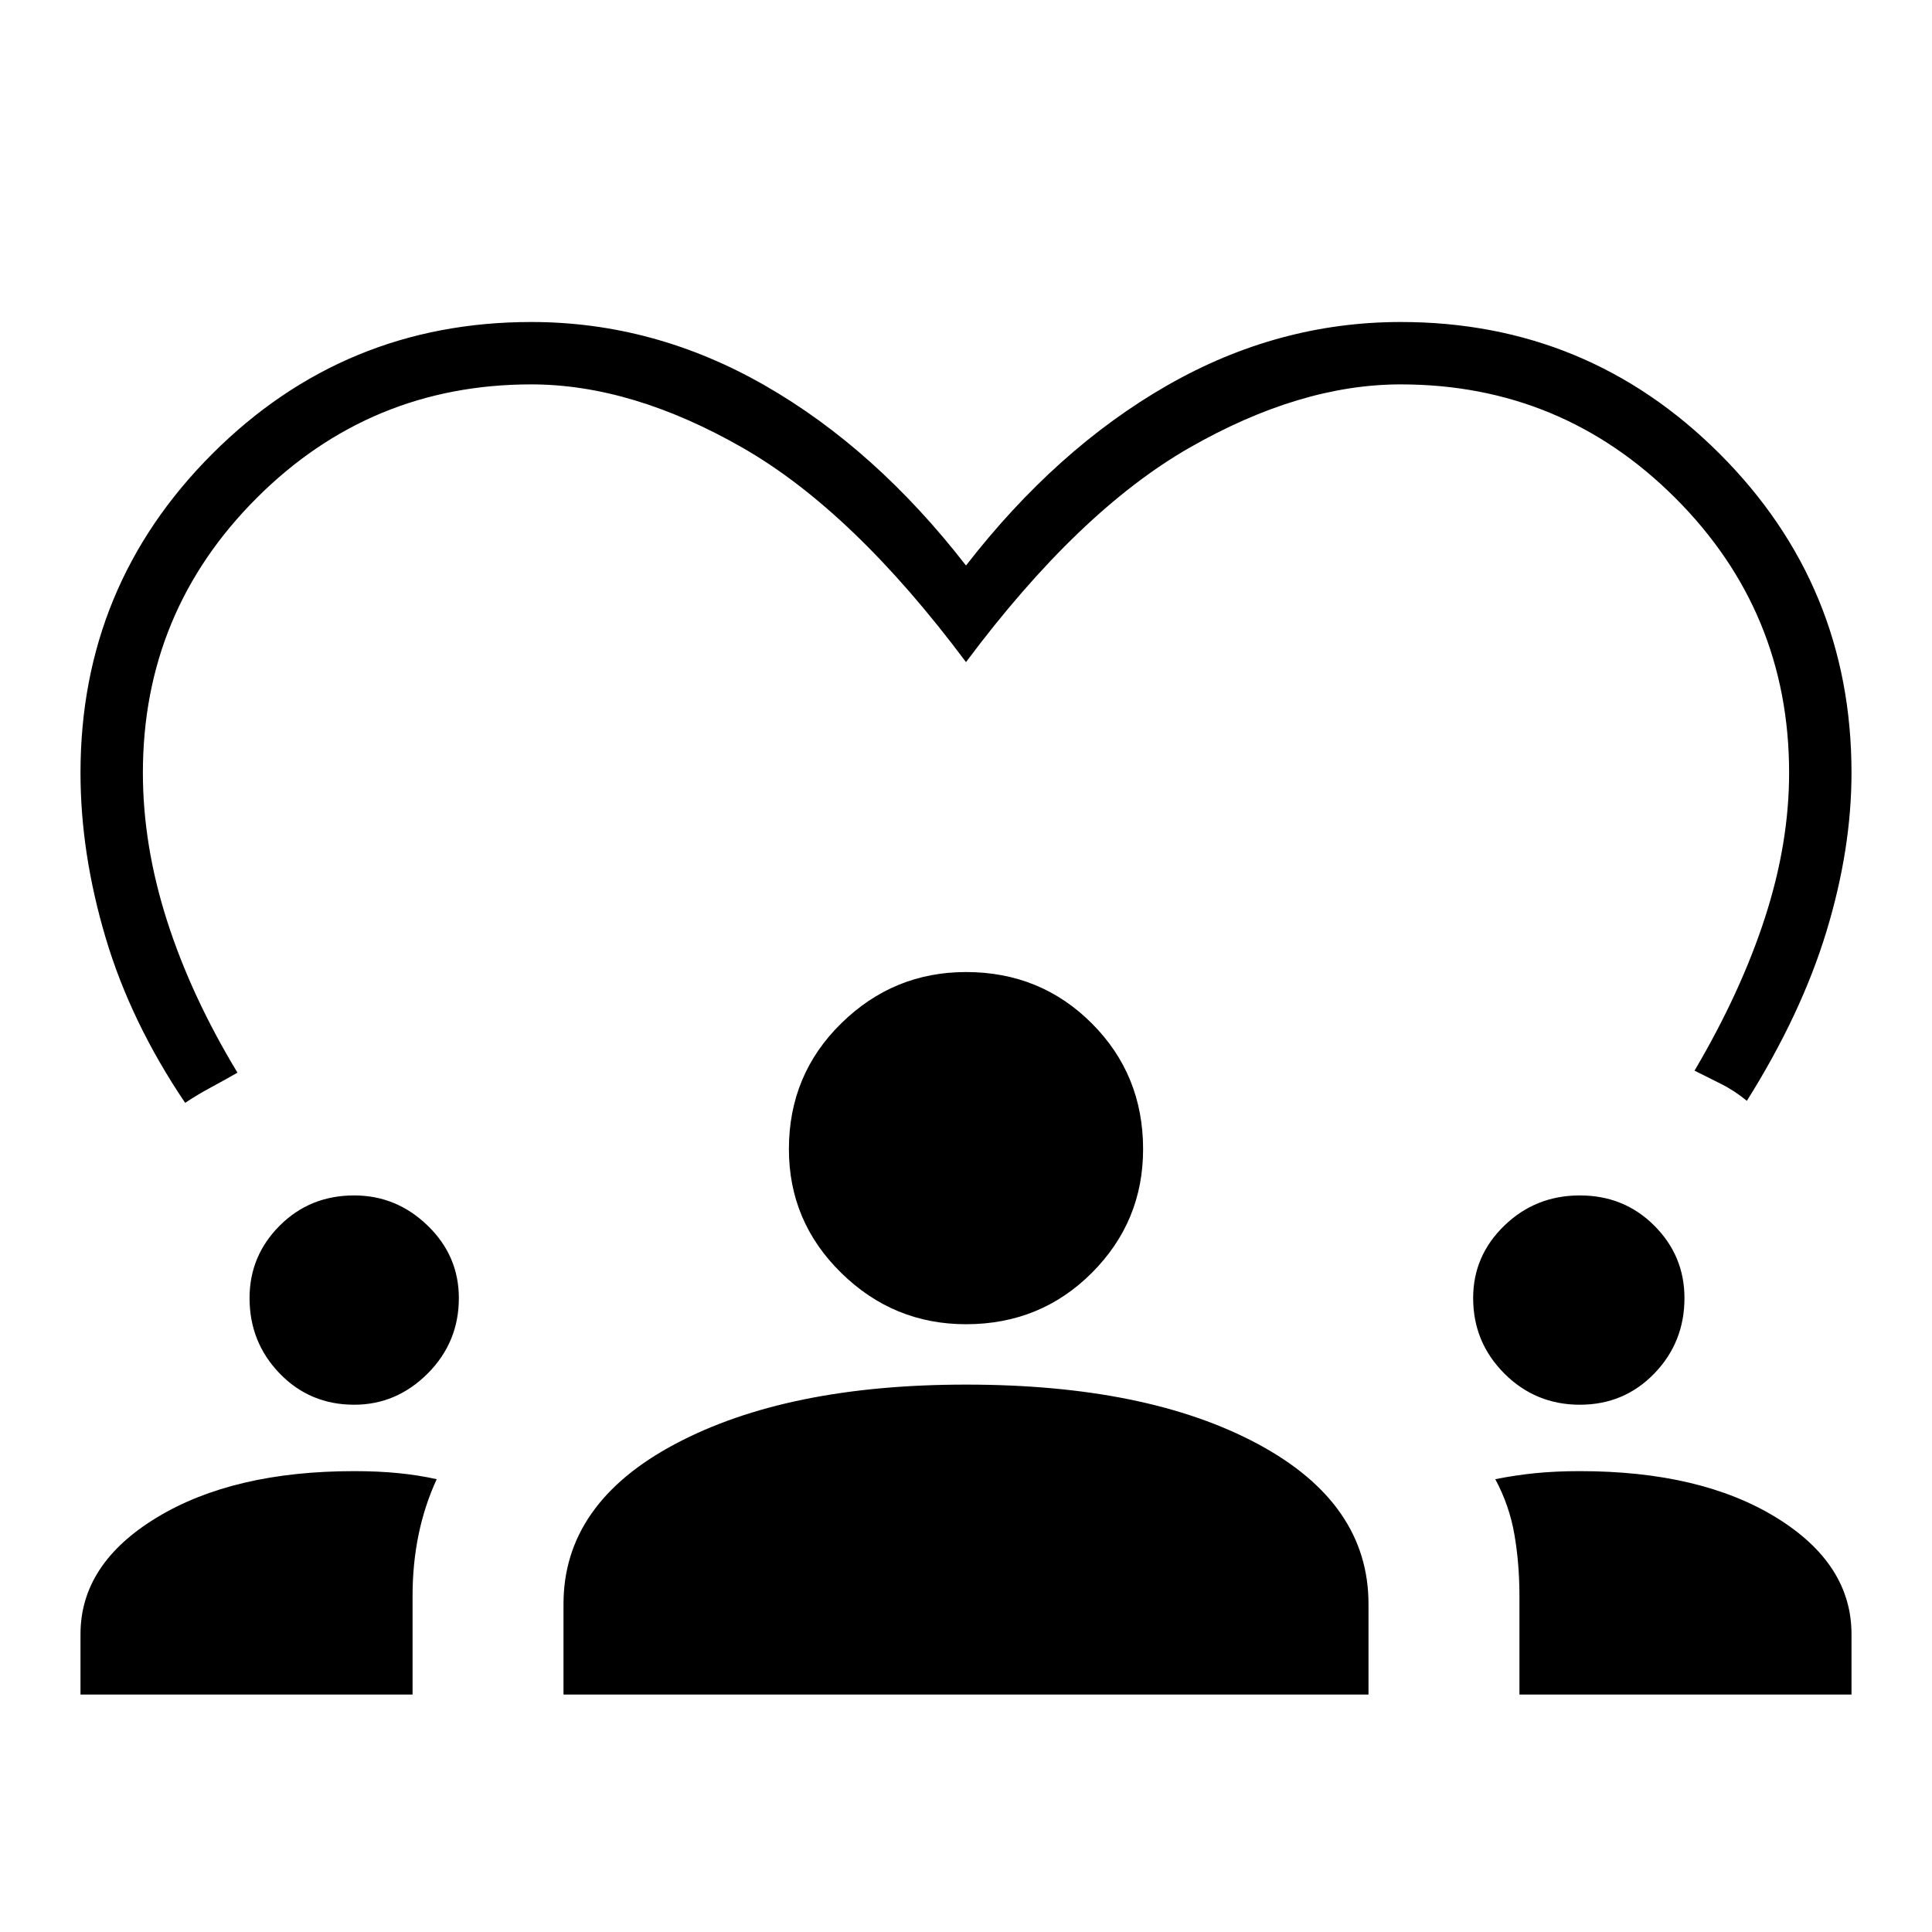 <svg xmlns="http://www.w3.org/2000/svg" height="48" width="48"><path d="M4.6 27.4q-1.35-2-1.975-4.1Q2 21.2 2 19.2q0-4.65 3.275-7.925Q8.55 8 13.2 8q3.05 0 5.8 1.575t5 4.475q2.25-2.9 5-4.475Q31.75 8 34.8 8q4.65 0 7.925 3.275Q46 14.55 46 19.2q0 1.9-.625 3.95-.625 2.05-1.975 4.2-.3-.25-.65-.425l-.65-.325q1.15-1.95 1.75-3.8.6-1.85.6-3.6 0-4-2.825-6.825T34.8 9.55q-2.5 0-5.25 1.575T24 16.45q-2.8-3.75-5.55-5.325Q15.7 9.55 13.2 9.55q-4 0-6.825 2.825T3.55 19.2q0 1.8.6 3.675.6 1.875 1.75 3.775-.35.2-.675.375-.325.175-.625.375ZM2 42.1v-1.5q0-1.75 1.9-2.9t4.9-1.15q.6 0 1.1.05.5.05.95.15-.3.65-.45 1.375-.15.725-.15 1.525v2.45Zm12 0v-2.25q0-2.5 2.775-3.975T24 34.4q4.5 0 7.25 1.475T34 39.85v2.25Zm23.75 0v-2.45q0-.8-.125-1.525-.125-.725-.475-1.375.5-.1 1-.15.5-.05 1.1-.05 3 0 4.875 1.15T46 40.6v1.5ZM8.8 34.9q-1.1 0-1.85-.775T6.2 32.25q0-1.05.75-1.8t1.85-.75q1.05 0 1.825.75.775.75.775 1.8 0 1.1-.775 1.875-.775.775-1.825.775Zm30.45 0q-1.1 0-1.875-.775-.775-.775-.775-1.875 0-1.05.775-1.8t1.875-.75q1.1 0 1.85.75t.75 1.8q0 1.1-.75 1.875-.75.775-1.85.775ZM24 32.9q-1.8 0-3.1-1.275t-1.3-3.075q0-1.85 1.3-3.125T24 24.15q1.85 0 3.125 1.275T28.4 28.55q0 1.8-1.275 3.075Q25.85 32.9 24 32.9Z"/></svg>